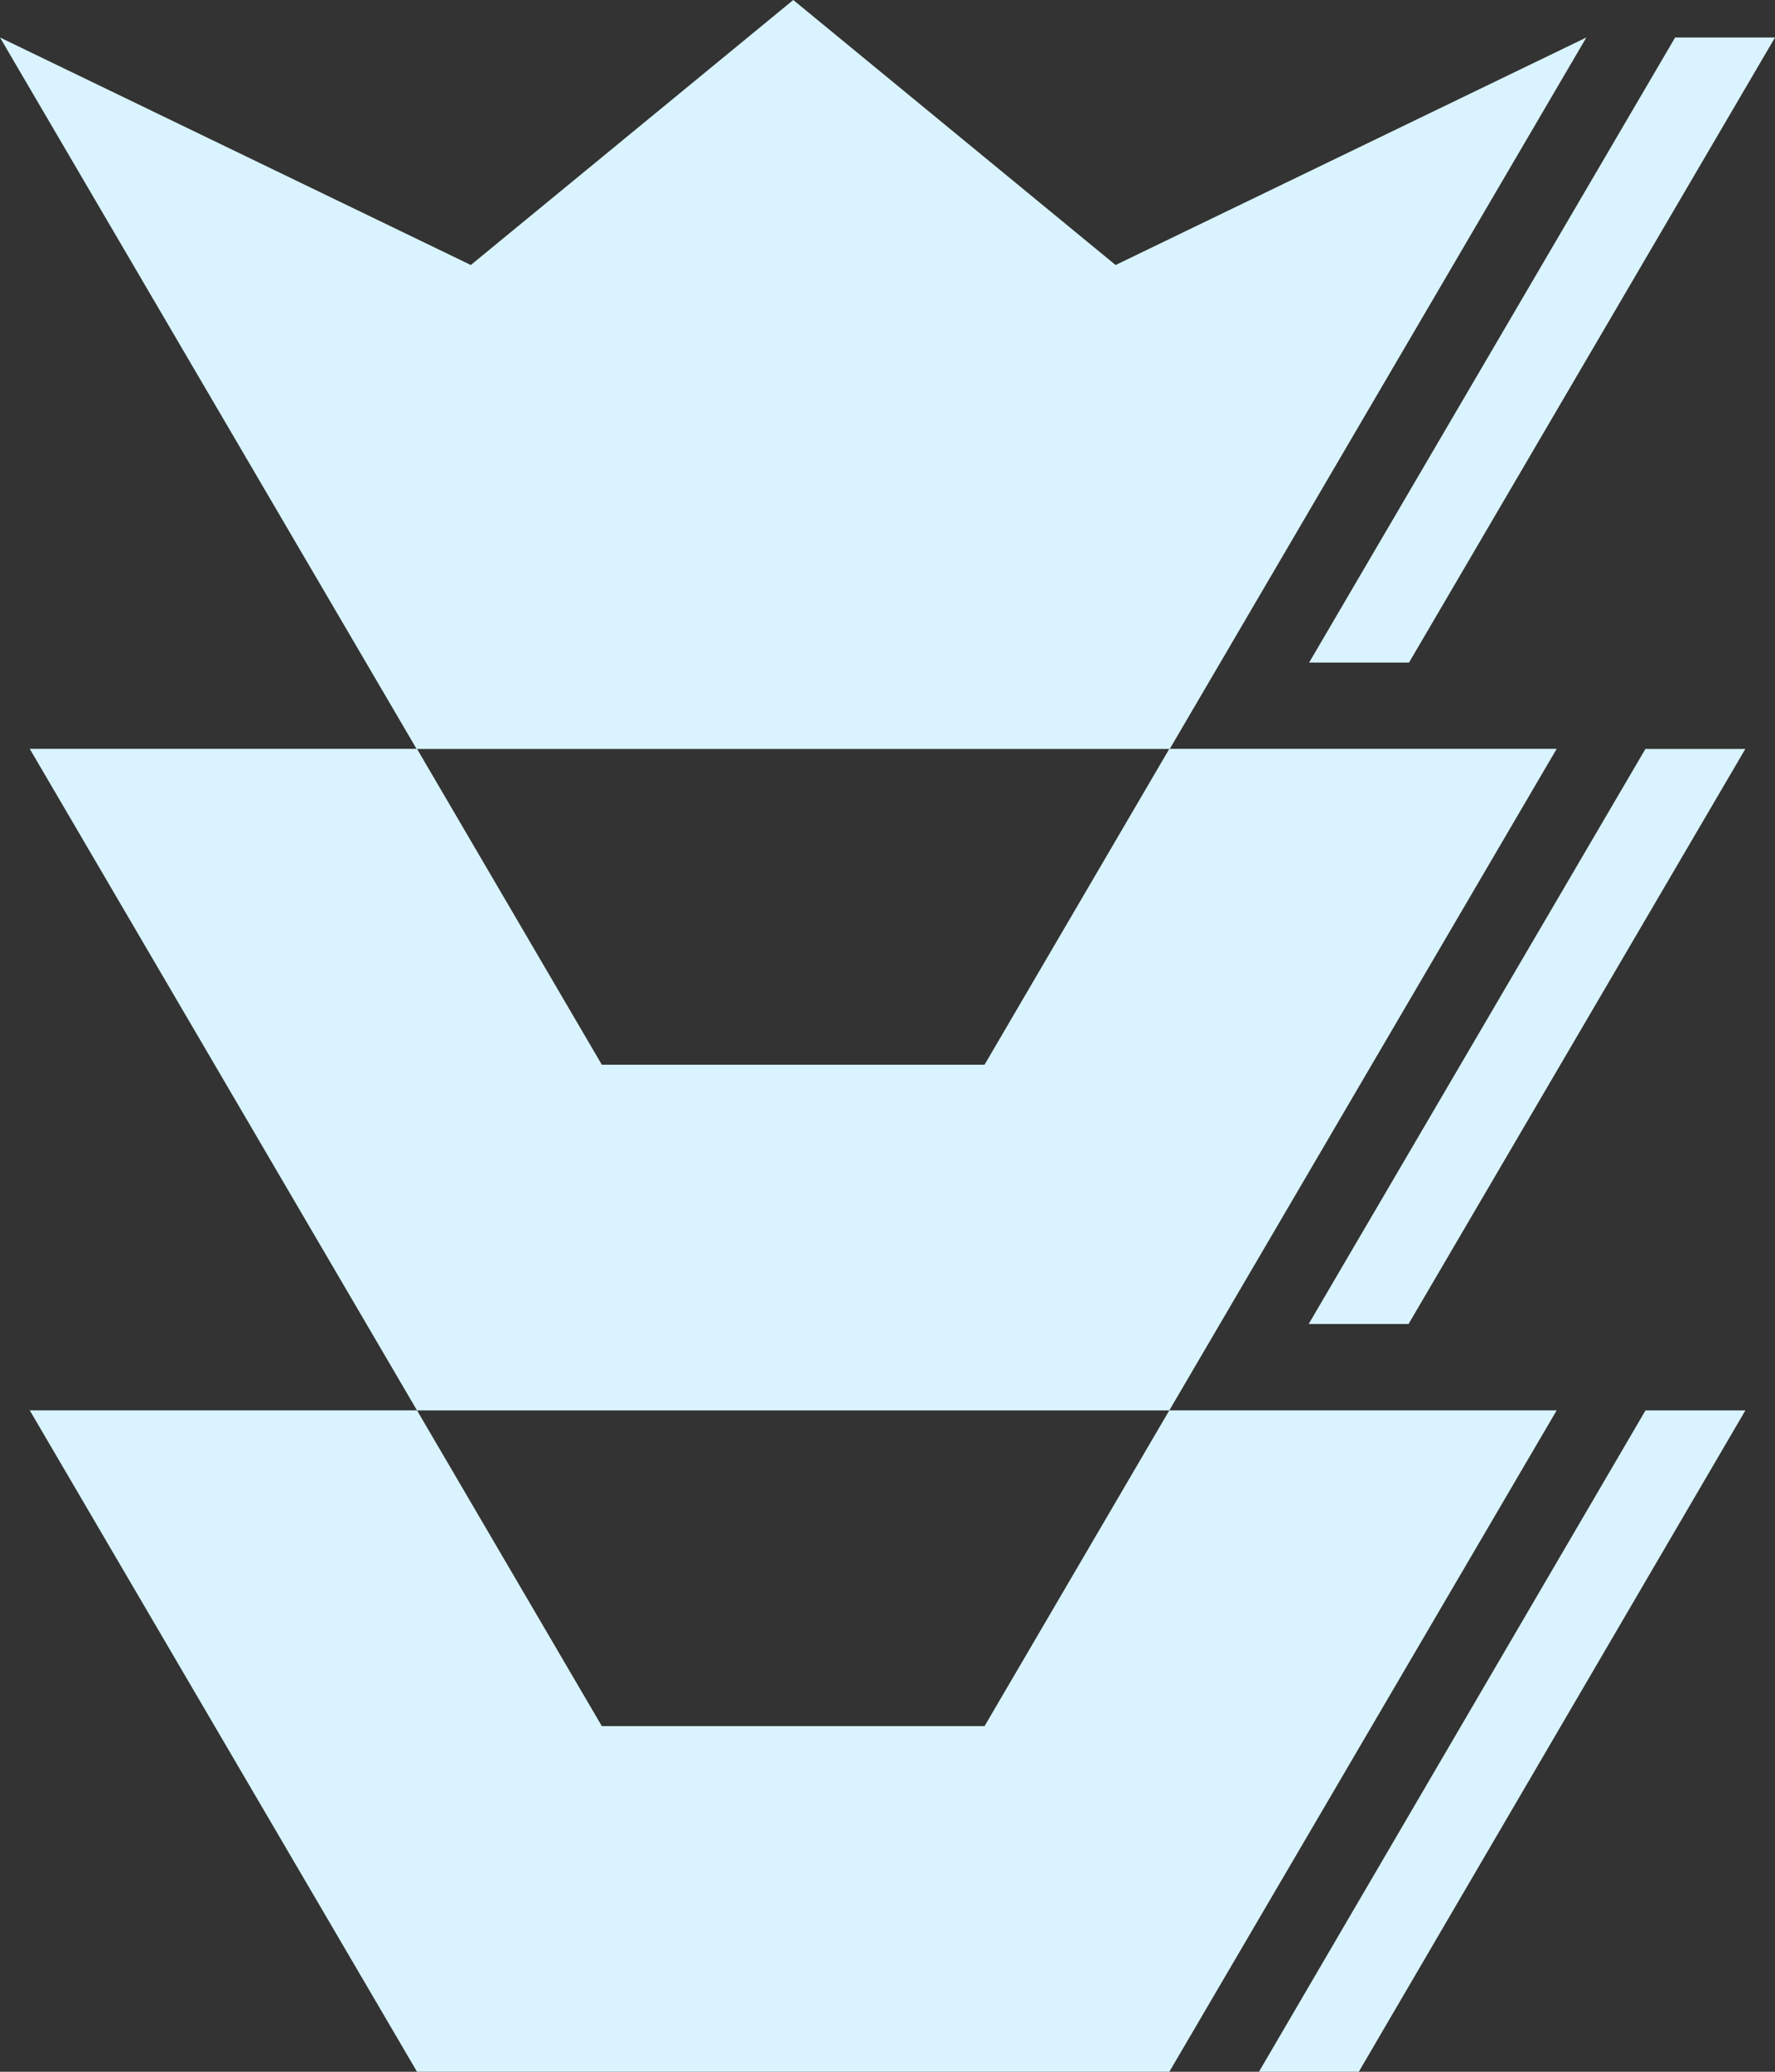 <svg width="60" height="70" fill="none" xmlns="http://www.w3.org/2000/svg"><rect width="100%" height="100%" fill="#333333" stroke="none"/><path d="M37.71 8.954L26.815 0l-10.9 8.954L0 1.267l14.082 24.038h25.459L53.623 1.267 37.711 8.954z" fill="#D9F4FF"/><path d="M33.28 35.975H20.344l-6.248-10.673H1.006l13.09 22.352h25.43L52.62 25.302H39.526L33.28 35.975z" fill="#D9F4FF"/><path d="M33.28 58.322H20.344l-6.248-10.669H1.006L14.097 70h25.43L52.62 47.653H39.526l-6.246 10.67zm14.349-35.935L60 1.267h-3.376l-12.372 21.12h3.377zm11.368 2.918H55.62l-11.383 19.43h3.376l11.384-19.43zm-3.374 22.349L42.556 70h3.375l13.068-22.346h-3.376z" fill="#D9F4FF"/></svg>